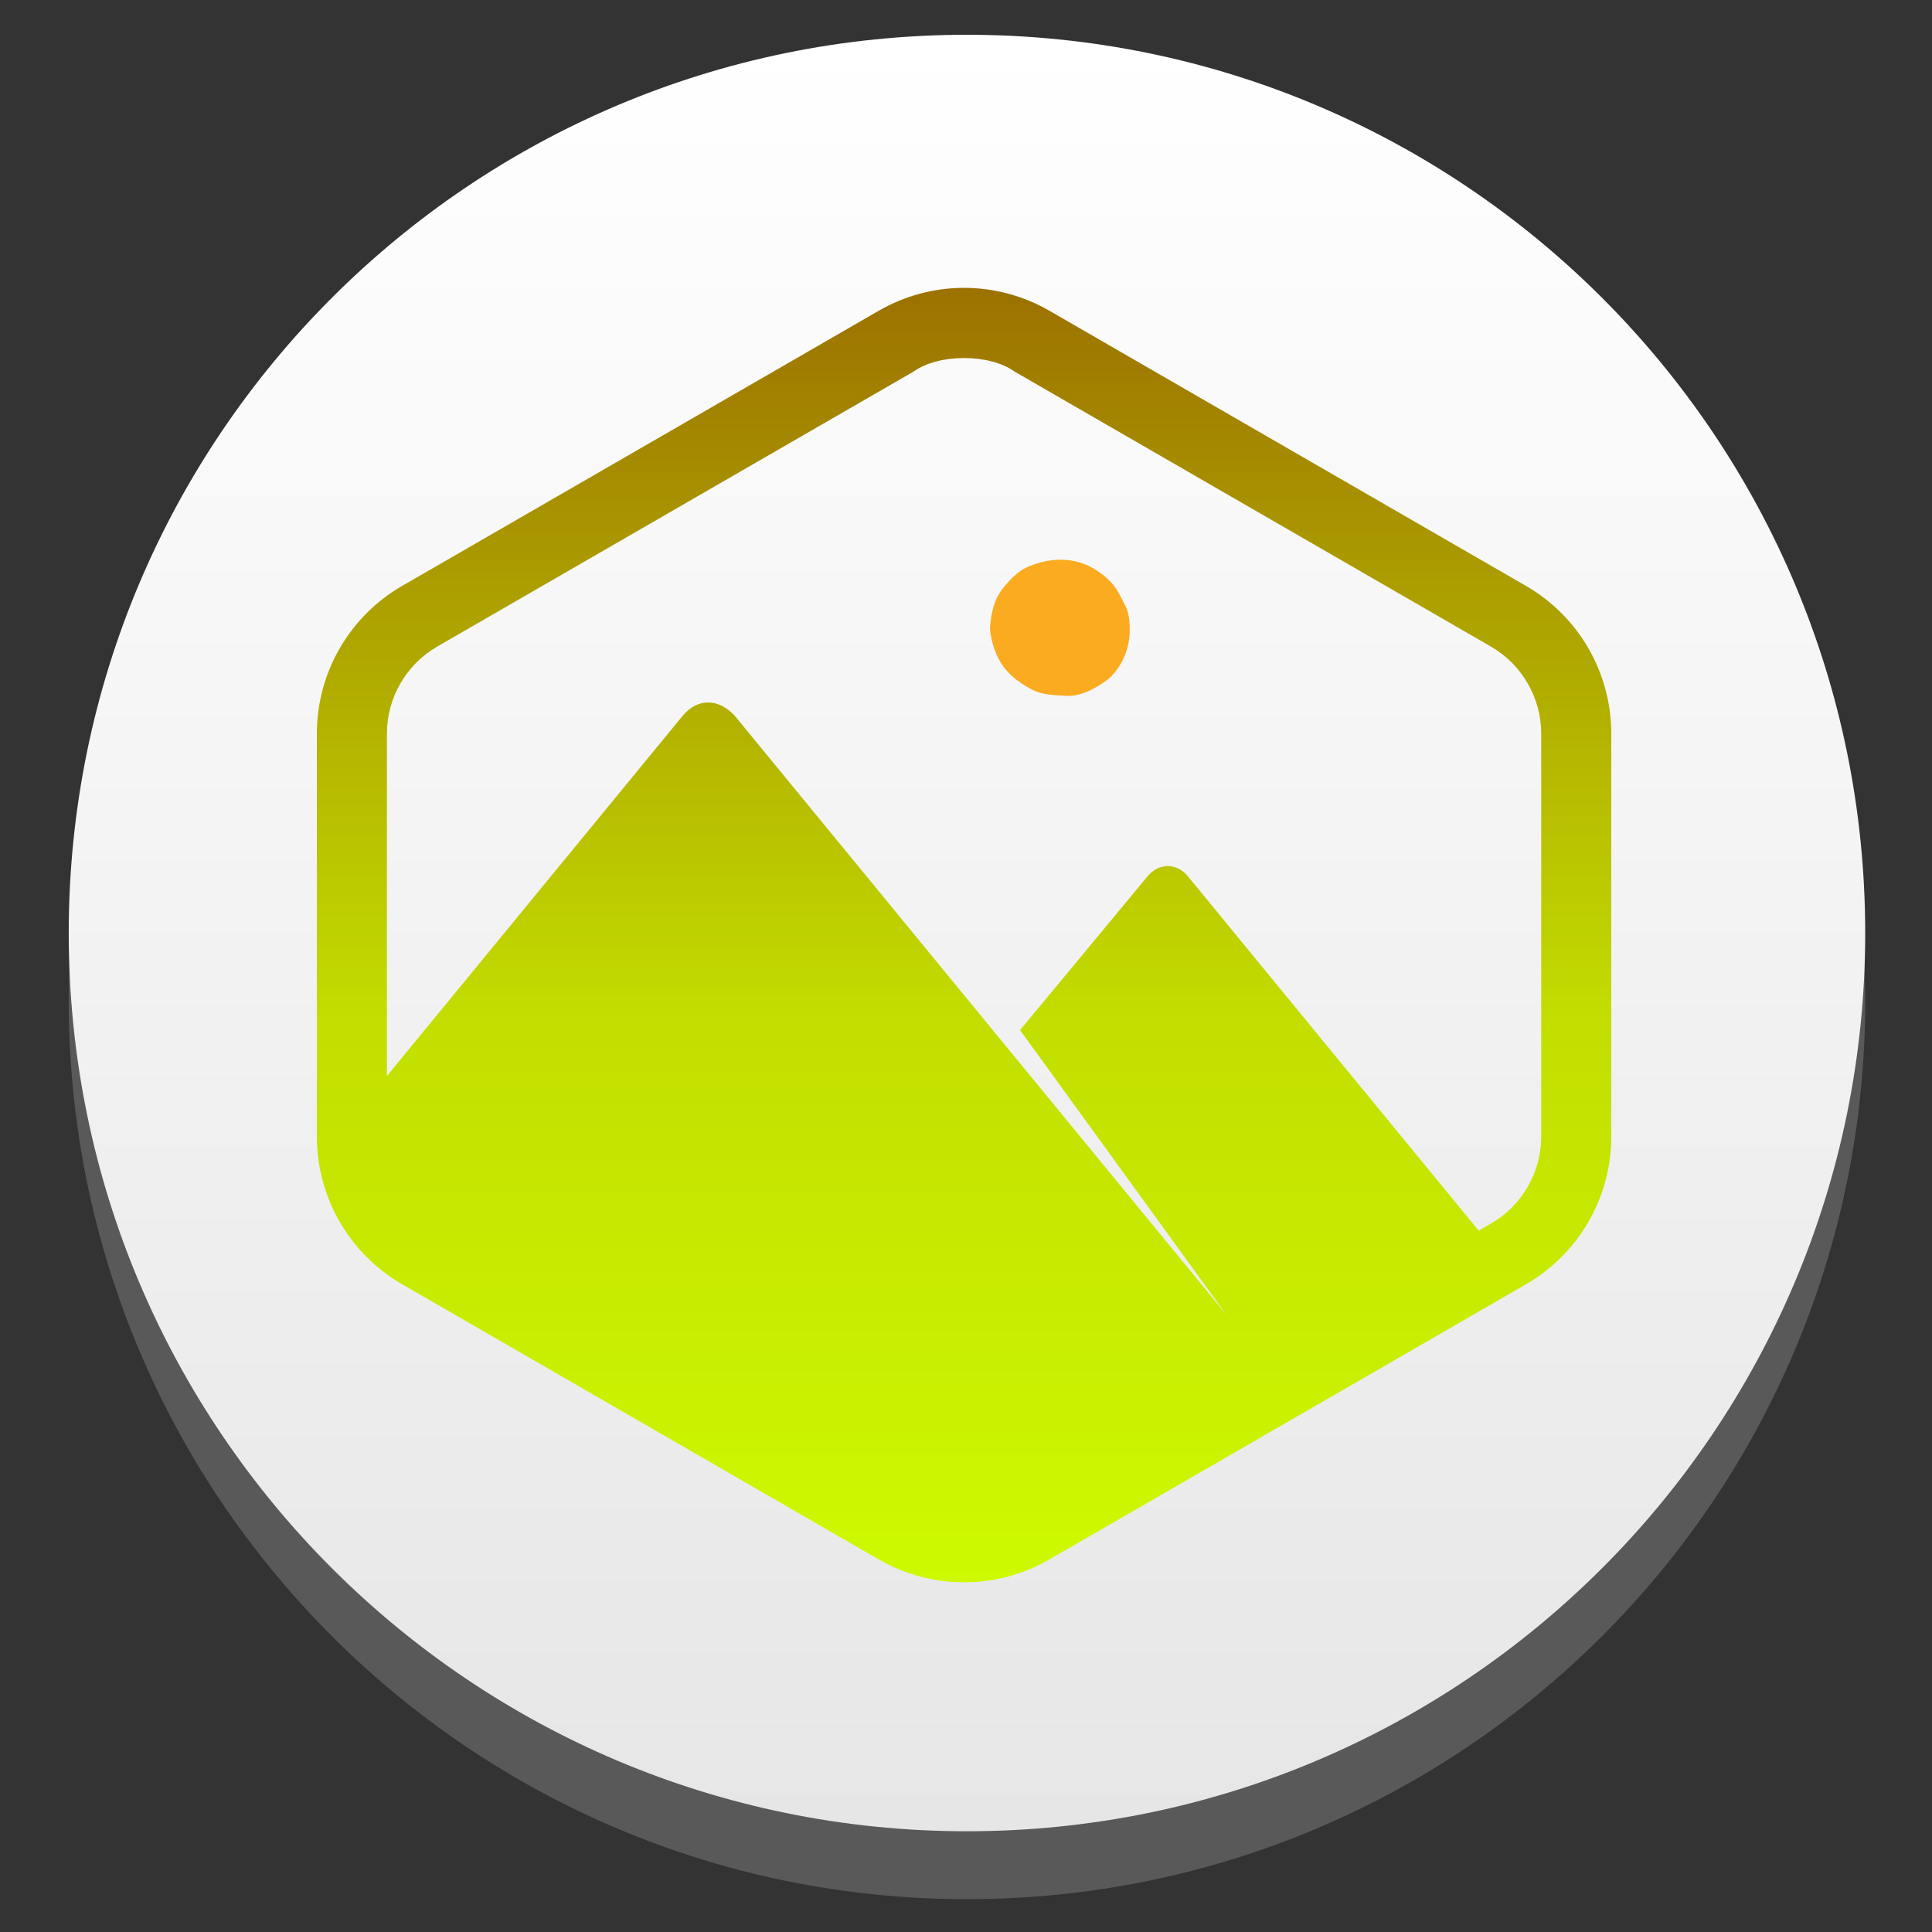<?xml version="1.0" encoding="UTF-8"?>
<!DOCTYPE svg PUBLIC "-//W3C//DTD SVG 1.1//EN" "http://www.w3.org/Graphics/SVG/1.1/DTD/svg11.dtd">
<svg version="1.1" xmlns="http://www.w3.org/2000/svg" xmlns:xlink="http://www.w3.org/1999/xlink" x="0" y="0" width="1024" height="1024" viewBox="0, 0, 100, 100">
  <rect x="0" y="0" width="100" height="100" fill="#333333" stroke="none"/>
  <defs>
    <linearGradient id="Gradient_1" gradientUnits="userSpaceOnUse" x1="50" y1="0" x2="50" y2="100">
      <stop offset="0" stop-color="#9C7100"/>
      <stop offset="0.565" stop-color="#C3DE00"/>
      <stop offset="1" stop-color="#CDFA00"/>
    </linearGradient>
    <linearGradient id="Gradient_2" gradientUnits="userSpaceOnUse" x1="55.473" y1="106.34" x2="55.473" y2="82.148" gradientTransform="matrix(3.983, 0, 0, 3.983, -219.133, -327.2)">
      <stop offset="0" stop-color="#E6E6E6"/>
      <stop offset="1" stop-color="#FFFFFF"/>
    </linearGradient>
  </defs>
  <g id="circle" transform="translate(1.8 1.8),scale(0.965)">
    <path d="M50,3.642 L50,3.642 C76.608,3.642 98.179,25.213 98.179,51.821 L98.179,51.821 C98.179,78.43 76.608,100 50,100 L50,100 C23.392,100 1.821,78.43 1.821,51.821 L1.821,51.821 C1.821,25.213 23.392,3.642 50,3.642 z" fill="#808080" id="rect6638" opacity="0.5"/>
    <path d="M50,0 L50,0 C76.608,0 98.179,21.57 98.179,48.179 L98.179,48.179 C98.179,74.787 76.608,96.358 50,96.358 L50,96.358 C23.392,96.358 1.821,74.787 1.821,48.179 L1.821,48.179 C1.821,21.57 23.392,0 50,0 z" fill="url(#Gradient_2)" id="rect5668" />
  </g>
  <g id="codium" transform="translate(16.4 14.9),scale(0.67)">
      <path d="M100,65.565 C100,70.272 97.489,74.622 93.412,76.975 L56.587,98.235 C52.512,100.588 47.49,100.588 43.413,98.235 L6.588,76.974 C2.513,74.622 0,70.272 0,65.565 L0,34.435 C0,29.728 2.511,25.378 6.588,23.025 L43.413,1.765 C47.488,-0.588 52.51,-0.588 56.587,1.765 L93.412,23.026 C97.487,25.378 100,29.728 100,34.435 L100,65.565 z M46.119,6.454 L9.294,27.714 C6.901,29.095 5.413,31.671 5.413,34.435 L5.415,60.885 C13.041,51.597 20.666,42.309 28.292,33.021 C29.426,31.698 30.982,31.698 32.256,33.022 C40.703,43.313 53.373,58.749 70.266,79.331 L54.323,57.34 L64.187,45.447 C65.037,44.412 66.427,44.409 67.278,45.443 C74.772,54.573 82.263,63.705 89.757,72.834 L90.706,72.286 C93.099,70.905 94.587,68.329 94.587,65.565 L94.585,34.435 C94.585,31.671 93.098,29.095 90.705,27.715 L53.88,6.454 C51.953,5.075 48.047,5.075 46.119,6.454 z" fill="url(#Gradient_1)" id="Shape"/>
      <path d="M61.371,30.013 C61.172,30.225 60.916,30.388 60.673,30.553 C59.722,31.196 58.703,31.609 57.714,31.504 C56.74,31.457 55.949,31.408 55.246,31.037 C54.091,30.424 53.084,29.628 52.538,28.393 C52.256,27.757 52.076,27.079 52.003,26.38 C52.002,26.359 51.999,26.338 52,26.317 C52.072,25.139 52.312,24.011 53.102,23.082 C53.415,22.714 53.747,22.352 54.119,22.046 C54.405,21.807 54.749,21.616 55.099,21.479 C56.011,21.116 56.974,20.931 57.953,21.024 C58.686,21.092 59.408,21.316 60.045,21.703 C60.786,22.157 61.454,22.71 61.895,23.482 C62.104,23.847 62.291,24.223 62.478,24.599 C62.697,25.043 62.761,25.533 62.789,26.013 C62.879,27.538 62.425,28.891 61.371,30.013 z" fill="#FBAB20" id="Shape"/>
  </g>
</svg>
